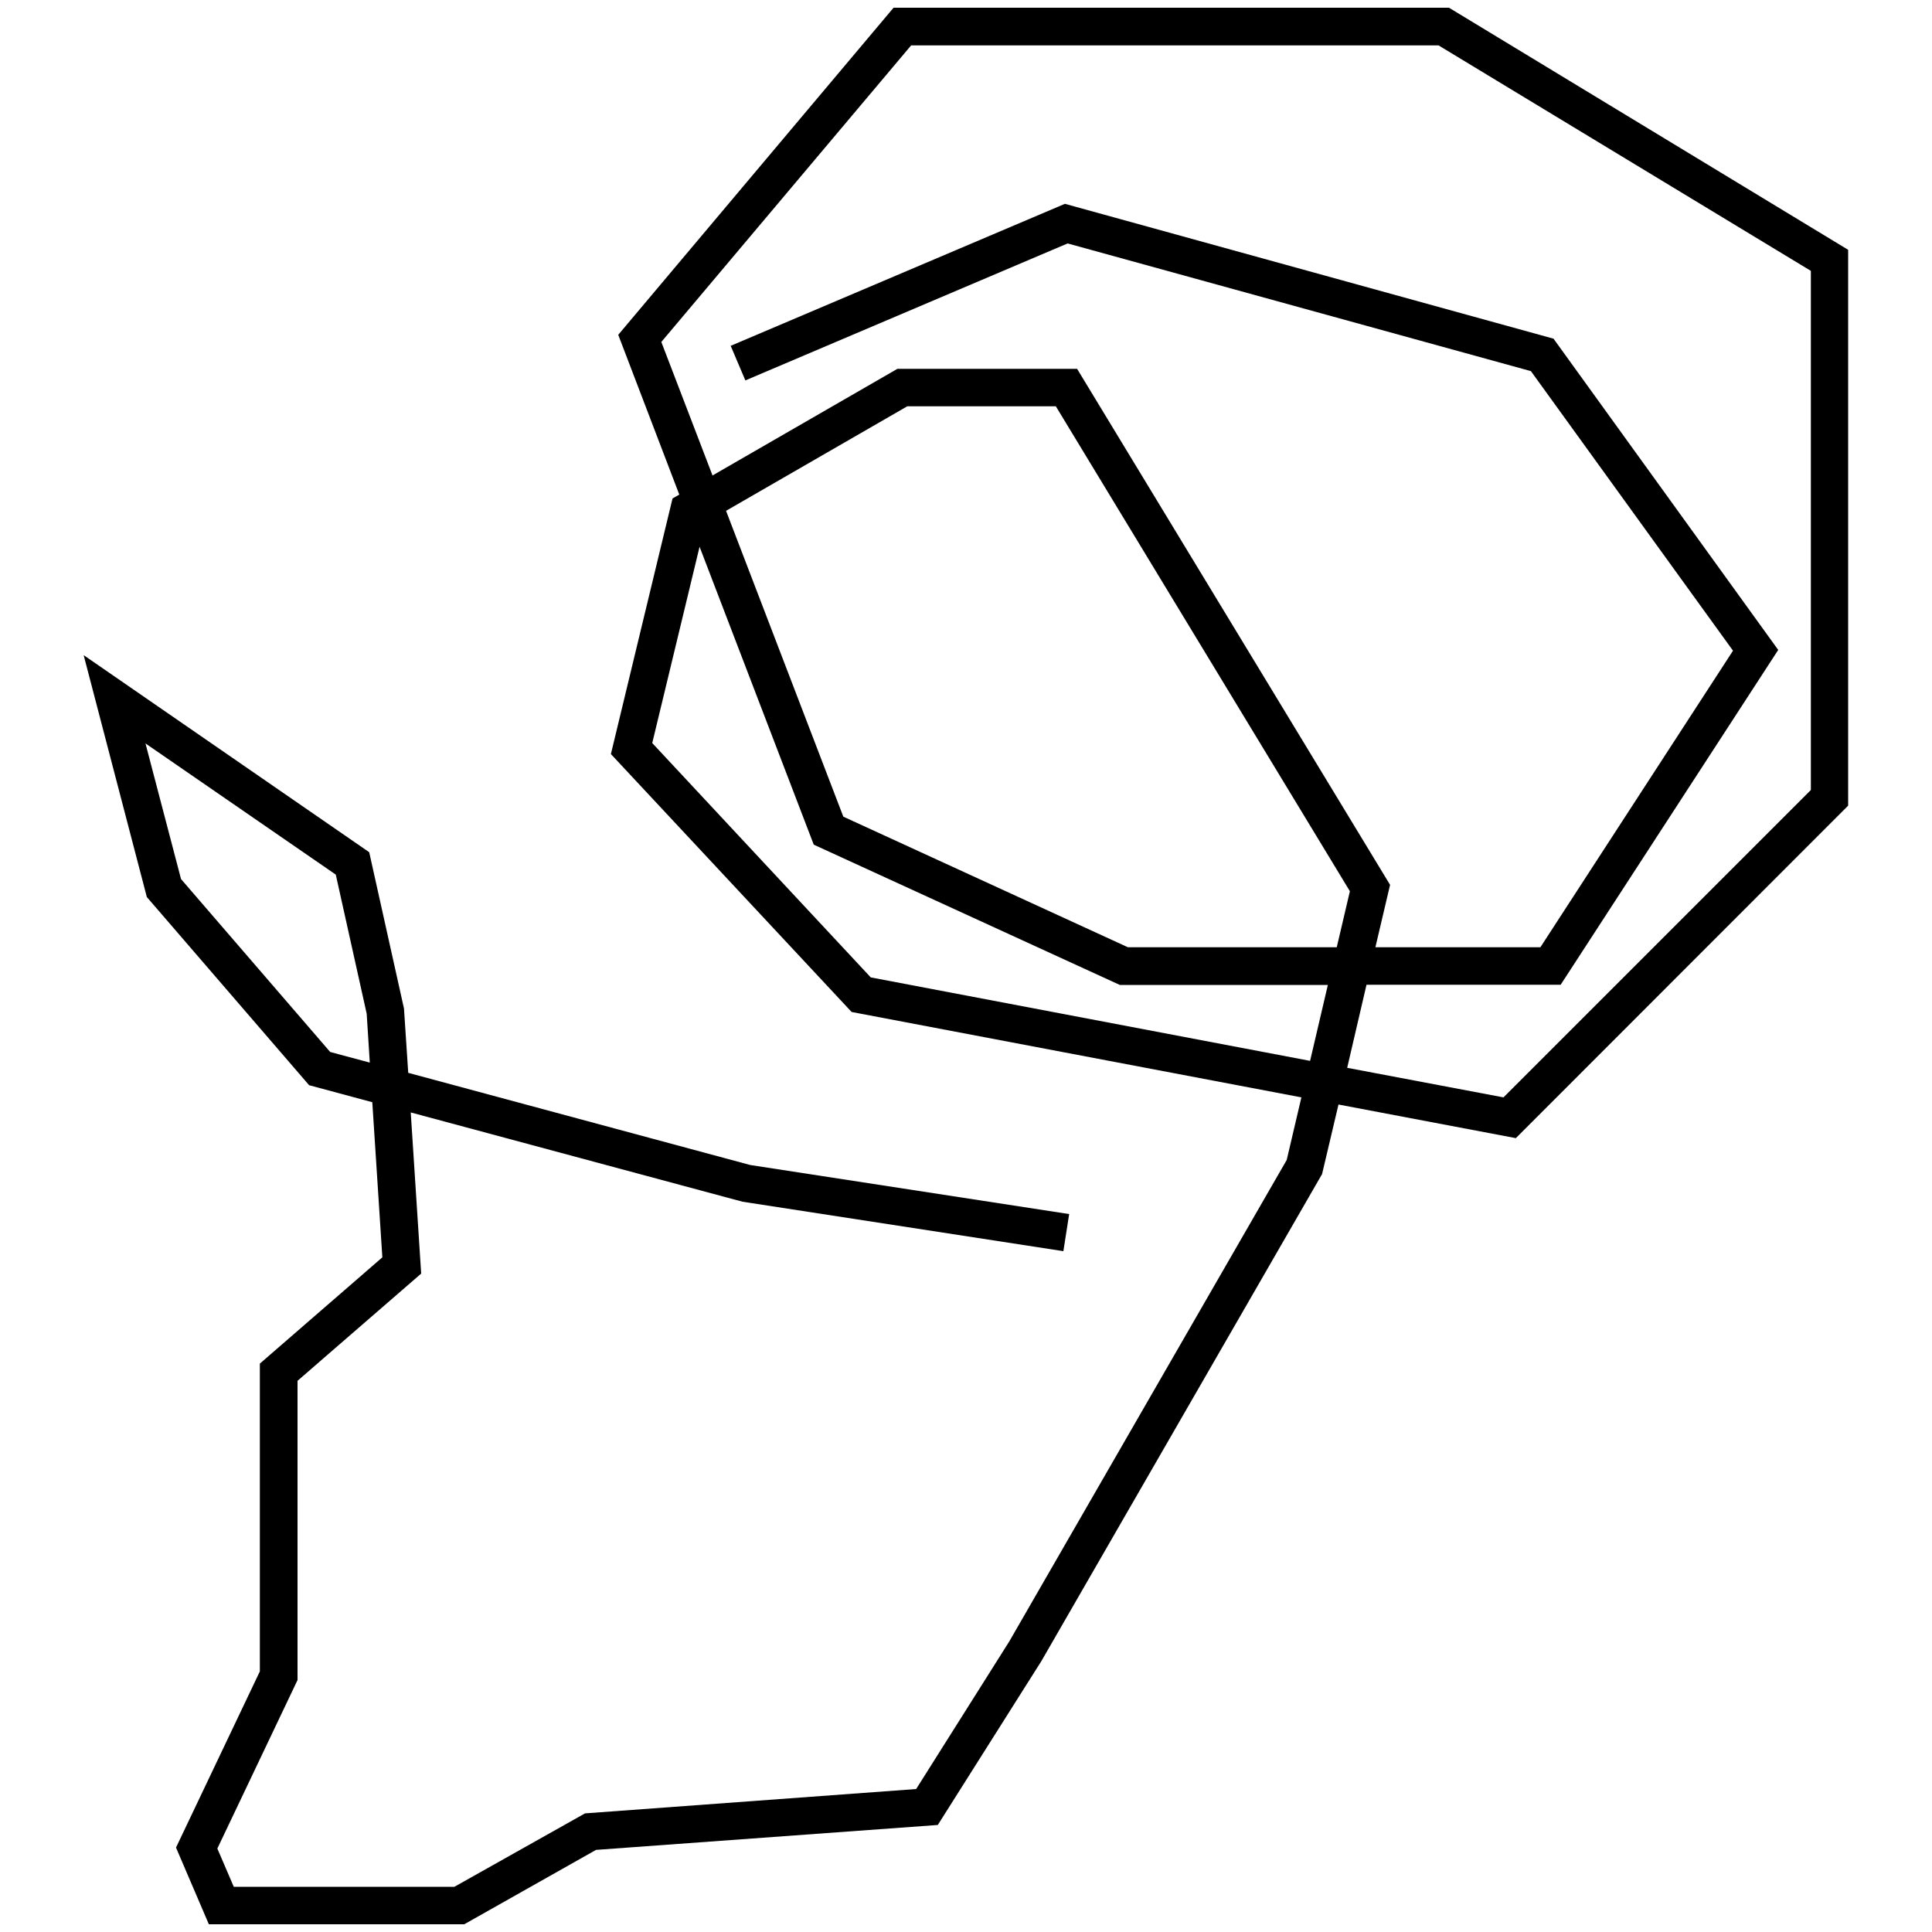 <?xml version="1.0" encoding="utf-8"?>
<!-- Generator: Adobe Illustrator 24.0.3, SVG Export Plug-In . SVG Version: 6.00 Build 0)  -->
<svg version="1.1" id="Layer_1" xmlns="http://www.w3.org/2000/svg" xmlns:xlink="http://www.w3.org/1999/xlink" x="0px" y="0px"
	 viewBox="0 0 1000 1000" style="enable-background:new 0 0 1000 1000;" xml:space="preserve">
<title>080520-domestic-t-outlined</title>
<g id="g">
	<path d="M240.3,996H108.1l-17-39.7l43.4-91.2V705.8l63.4-55l-5.2-80.3l-32.7-8.8L76,464.3L43.3,339.1l147.8,102l18,80.9l2.2,33.3
		l177,47.7l165.1,25.4l-3,19.2l-166.1-25.6l-171.7-46.2l5.4,83.4l-64,55.5v154.9l-41.5,87.2l8.5,19.8h114.2l67.6-38L474.2,926
		l48.2-76.4L666,600.4l7.6-32.4l-232.8-44.2L316.2,390.3L348.1,258l3.5-2L320,173.3L462.5,4h287.5l206.6,125.3V417L784.6,589.1
		l-91.8-17.4l-8.5,36L539,859.8l-53.6,84.8l-176.9,12.9L240.3,996z M697.3,552.7l80.9,15.3l159.1-159.1V140.2L744.6,23.5H471.6
		L342.3,177l26.5,69.1l95.7-55.2h93l162,267.1l-7.6,32.3h85.4L897,336.8L792.4,192.1l-239.8-66.1l-166.8,70.9l-7.6-17.9l173-73.5
		l252.9,69.8l116.3,161.1L807.8,509.7H707.3L697.3,552.7z M170.9,544.5l20.5,5.5l-1.6-25.3l-16-72l-98.5-67.9L93.7,455L170.9,544.5z
		 M450.7,505.9l227.4,43.2l9.2-39.3H579.6l-158.4-72.6L362.1,283l-24.5,101.6L450.7,505.9z M583.8,490.3h108.1l6.8-29l-152.2-251
		h-76.9l-93.8,54.1l60.7,158.3L583.8,490.3z"/>
</g>
</svg>
